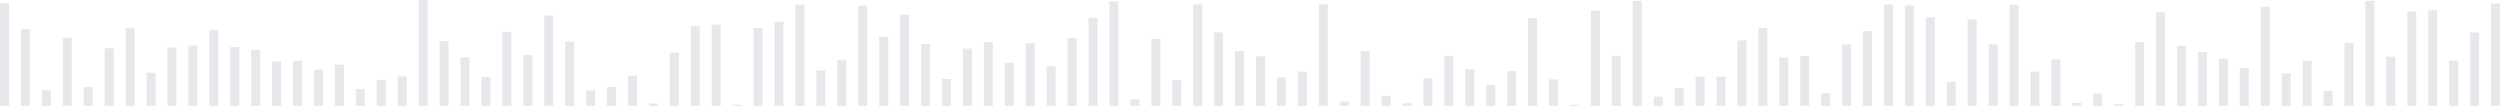 <svg width="740" height="32" viewBox="0 0 740 32" fill="none" xmlns="http://www.w3.org/2000/svg">
    <path d="M0 0.94H2.655V31.336H0V0.94Z" fill="#E6E8EB" />
    <path d="M6.196 8.626H8.852V31.336H6.196V8.626Z" fill="#E6E8EB" />
    <path d="M12.392 26.713H15.048V31.336H12.392V26.713Z" fill="#E6E8EB" />
    <path d="M18.589 11.143H21.244V31.336H18.589V11.143Z" fill="#E6E8EB" />
    <path d="M24.785 25.75H27.44V31.336H24.785V25.75Z" fill="#E6E8EB" />
    <path d="M30.981 14.272H33.636V31.336H30.981V14.272Z" fill="#E6E8EB" />
    <path d="M37.177 8.22H39.833V31.336H37.177V8.22Z" fill="#E6E8EB" />
    <path d="M43.373 21.529H46.029V31.336H43.373V21.529Z" fill="#E6E8EB" />
    <path d="M49.569 14.053H52.225V31.336H49.569V14.053Z" fill="#E6E8EB" />
    <path d="M55.766 13.515H58.421V31.336H55.766V13.515Z" fill="#E6E8EB" />
    <path d="M61.962 8.907H64.617V31.336H61.962V8.907Z" fill="#E6E8EB" />
    <path d="M68.158 13.927H70.813V31.336H68.158V13.927Z" fill="#E6E8EB" />
    <path d="M74.354 14.819H77.01V31.336H74.354V14.819Z" fill="#E6E8EB" />
    <path d="M80.55 18.223H83.206V31.336H80.55V18.223Z" fill="#E6E8EB" />
    <path d="M86.746 18.033H89.402V31.336H86.746V18.033Z" fill="#E6E8EB" />
    <path d="M92.943 20.643H95.598V31.336H92.943V20.643Z" fill="#E6E8EB" />
    <path d="M99.139 19.145H101.794V31.336H99.139V19.145Z" fill="#E6E8EB" />
    <path d="M105.335 26.374H107.99V31.336H105.335V26.374Z" fill="#E6E8EB" />
    <path d="M111.531 23.635H114.187V31.336H111.531V23.635Z" fill="#E6E8EB" />
    <path d="M117.727 22.596H120.383V31.336H117.727V22.596Z" fill="#E6E8EB" />
    <path d="M123.923 0H126.579V31.336H123.923V0Z" fill="#E6E8EB" />
    <path d="M130.12 12.178H132.775V31.336H130.12V12.178Z" fill="#E6E8EB" />
    <path d="M136.316 16.988H138.971V31.336H136.316V16.988Z" fill="#E6E8EB" />
    <path d="M142.512 22.799H145.167V31.336H142.512V22.799Z" fill="#E6E8EB" />
    <path d="M148.708 9.465H151.364V31.336H148.708V9.465Z" fill="#E6E8EB" />
    <path d="M154.904 16.279H157.56V31.336H154.904V16.279Z" fill="#E6E8EB" />
    <path d="M161.1 4.61H163.756V31.336H161.1V4.61Z" fill="#E6E8EB" />
    <path d="M167.297 12.296H169.952V31.336H167.297V12.296Z" fill="#E6E8EB" />
    <path d="M173.493 26.77H176.148V31.336H173.493V26.77Z" fill="#E6E8EB" />
    <path d="M179.689 25.706H182.344V31.336H179.689V25.706Z" fill="#E6E8EB" />
    <path d="M185.885 22.365H188.541V31.336H185.885V22.365Z" fill="#E6E8EB" />
    <path d="M192.081 30.646H194.737V31.336H192.081V30.646Z" fill="#E6E8EB" />
    <path d="M198.278 15.598H200.933V31.336H198.278V15.598Z" fill="#E6E8EB" />
    <path d="M204.474 7.752H207.129V31.336H204.474V7.752Z" fill="#E6E8EB" />
    <path d="M210.67 7.299H213.325V31.336H210.67V7.299Z" fill="#E6E8EB" />
    <path d="M216.866 30.997H219.522V31.336H216.866V30.997Z" fill="#E6E8EB" />
    <path d="M223.062 8.325H225.718V31.336H223.062V8.325Z" fill="#E6E8EB" />
    <path d="M229.258 6.419H231.914V31.336H229.258V6.419Z" fill="#E6E8EB" />
    <path d="M235.455 1.377H238.11V31.336H235.455V1.377Z" fill="#E6E8EB" />
    <path d="M241.651 20.874H244.306V31.336H241.651V20.874Z" fill="#E6E8EB" />
    <path d="M247.847 17.704H250.502V31.336H247.847V17.704Z" fill="#E6E8EB" />
    <path d="M254.043 1.697H256.699V31.336H254.043V1.697Z" fill="#E6E8EB" />
    <path d="M260.239 10.877H262.895V31.336H260.239V10.877Z" fill="#E6E8EB" />
    <path d="M266.435 4.351H269.091V31.336H266.435V4.351Z" fill="#E6E8EB" />
    <path d="M272.632 13.024H275.287V31.336H272.632V13.024Z" fill="#E6E8EB" />
    <path d="M278.828 23.366H281.483V31.336H278.828V23.366Z" fill="#E6E8EB" />
    <path d="M285.024 14.367H287.679V31.336H285.024V14.367Z" fill="#E6E8EB" />
    <path d="M291.22 12.46H293.876V31.336H291.22V12.46Z" fill="#E6E8EB" />
    <path d="M297.416 18.607H300.072V31.336H297.416V18.607Z" fill="#E6E8EB" />
    <path d="M303.612 12.818H306.268V31.336H303.612V12.818Z" fill="#E6E8EB" />
    <path d="M309.809 19.62H312.464V31.336H309.809V19.62Z" fill="#E6E8EB" />
    <path d="M316.005 11.241H318.66V31.336H316.005V11.241Z" fill="#E6E8EB" />
    <path d="M322.201 5.301H324.856V31.336H322.201V5.301Z" fill="#E6E8EB" />
    <path d="M328.397 0.405H331.053V31.336H328.397V0.405Z" fill="#E6E8EB" />
    <path d="M334.593 29.424H337.249V31.336H334.593V29.424Z" fill="#E6E8EB" />
    <path d="M340.789 11.529H343.445V31.336H340.789V11.529Z" fill="#E6E8EB" />
    <path d="M346.986 23.733H349.641V31.336H346.986V23.733Z" fill="#E6E8EB" />
    <path d="M353.182 1.292H355.837V31.336H353.182V1.292Z" fill="#E6E8EB" />
    <path d="M359.378 9.595H362.033V31.336H359.378V9.595Z" fill="#E6E8EB" />
    <path d="M365.574 15.111H368.23V31.336H365.574V15.111Z" fill="#E6E8EB" />
    <path d="M371.77 16.653H374.426V31.336H371.77V16.653Z" fill="#E6E8EB" />
    <path d="M377.966 22.907H380.622V31.336H377.966V22.907Z" fill="#E6E8EB" />
    <path d="M384.163 21.209H386.818V31.336H384.163V21.209Z" fill="#E6E8EB" />
    <path d="M390.359 1.298H393.014V31.336H390.359V1.298Z" fill="#E6E8EB" />
    <path d="M396.555 30.05H399.211V31.336H396.555V30.05Z" fill="#E6E8EB" />
    <path d="M402.751 15.133H405.407V31.336H402.751V15.133Z" fill="#E6E8EB" />
    <path d="M408.947 28.401H411.603V31.336H408.947V28.401Z" fill="#E6E8EB" />
    <path d="M415.144 30.56H417.799V31.336H415.144V30.56Z" fill="#E6E8EB" />
    <path d="M421.34 23.182H423.995V31.336H421.34V23.182Z" fill="#E6E8EB" />
    <path d="M427.536 16.561H430.191V31.336H427.536V16.561Z" fill="#E6E8EB" />
    <path d="M433.732 20.462H436.388V31.336H433.732V20.462Z" fill="#E6E8EB" />
    <path d="M439.928 25.145H442.584V31.336H439.928V25.145Z" fill="#E6E8EB" />
    <path d="M446.124 21.073H448.78V31.336H446.124V21.073Z" fill="#E6E8EB" />
    <path d="M452.321 5.399H454.976V31.336H452.321V5.399Z" fill="#E6E8EB" />
    <path d="M458.517 23.489H461.172V31.336H458.517V23.489Z" fill="#E6E8EB" />
    <path d="M464.713 31.023H467.368V31.336H464.713V31.023Z" fill="#E6E8EB" />
    <path d="M470.909 3.113H473.565V31.336H470.909V3.113Z" fill="#E6E8EB" />
    <path d="M477.105 16.52H479.761V31.336H477.105V16.52Z" fill="#E6E8EB" />
    <path d="M483.301 0.26H485.957V31.336H483.301V0.26Z" fill="#E6E8EB" />
    <path d="M489.498 28.616H492.153V31.336H489.498V28.616Z" fill="#E6E8EB" />
    <path d="M495.694 26.127H498.349V31.336H495.694V26.127Z" fill="#E6E8EB" />
    <path d="M501.89 22.647H504.546V31.336H501.89V22.647Z" fill="#E6E8EB" />
    <path d="M508.086 22.676H510.742V31.336H508.086V22.676Z" fill="#E6E8EB" />
    <path d="M514.282 11.966H516.938V31.336H514.282V11.966Z" fill="#E6E8EB" />
    <path d="M520.479 8.303H523.134V31.336H520.479V8.303Z" fill="#E6E8EB" />
    <path d="M526.675 17.011H529.33V31.336H526.675V17.011Z" fill="#E6E8EB" />
    <path d="M532.871 16.608H535.526V31.336H532.871V16.608Z" fill="#E6E8EB" />
    <path d="M539.067 27.609H541.723V31.336H539.067V27.609Z" fill="#E6E8EB" />
    <path d="M545.263 13.166H547.919V31.336H545.263V13.166Z" fill="#E6E8EB" />
    <path d="M551.459 9.211H554.115V31.336H551.459V9.211Z" fill="#E6E8EB" />
    <path d="M557.656 1.32H560.311V31.336H557.656V1.32Z" fill="#E6E8EB" />
    <path d="M563.852 1.65H566.507V31.336H563.852V1.65Z" fill="#E6E8EB" />
    <path d="M570.048 5.133H572.703V31.336H570.048V5.133Z" fill="#E6E8EB" />
    <path d="M576.244 24.262H578.9V31.336H576.244V24.262Z" fill="#E6E8EB" />
    <path d="M582.44 5.728H585.096V31.336H582.44V5.728Z" fill="#E6E8EB" />
    <path d="M588.636 13.141H591.292V31.336H588.636V13.141Z" fill="#E6E8EB" />
    <path d="M594.833 1.406H597.488V31.336H594.833V1.406Z" fill="#E6E8EB" />
    <path d="M601.029 21.194H603.684V31.336H601.029V21.194Z" fill="#E6E8EB" />
    <path d="M607.225 17.565H609.88V31.336H607.225V17.565Z" fill="#E6E8EB" />
    <path d="M613.421 30.44H616.077V31.336H613.421V30.44Z" fill="#E6E8EB" />
    <path d="M619.617 27.698H622.273V31.336H619.617V27.698Z" fill="#E6E8EB" />
    <path d="M625.813 30.829H628.469V31.336H625.813V30.829Z" fill="#E6E8EB" />
    <path d="M632.01 12.505H634.665V31.336H632.01V12.505Z" fill="#E6E8EB" />
    <path d="M638.206 3.651H640.861V31.336H638.206V3.651Z" fill="#E6E8EB" />
    <path d="M644.402 13.565H647.057V31.336H644.402V13.565Z" fill="#E6E8EB" />
    <path d="M650.598 15.446H653.254V31.336H650.598V15.446Z" fill="#E6E8EB" />
    <path d="M656.794 17.378H659.45V31.336H656.794V17.378Z" fill="#E6E8EB" />
    <path d="M662.99 20.079H665.646V31.336H662.99V20.079Z" fill="#E6E8EB" />
    <path d="M669.187 1.998H671.842V31.336H669.187V1.998Z" fill="#E6E8EB" />
    <path d="M675.383 21.751H678.038V31.336H675.383V21.751Z" fill="#E6E8EB" />
    <path d="M681.579 17.989H684.234V31.336H681.579V17.989Z" fill="#E6E8EB" />
    <path d="M687.775 26.95H690.431V31.336H687.775V26.95Z" fill="#E6E8EB" />
    <path d="M693.971 12.679H696.627V31.336H693.971V12.679Z" fill="#E6E8EB" />
    <path d="M700.167 0.256H702.823V31.336H700.167V0.256Z" fill="#E6E8EB" />
    <path d="M706.364 16.779H709.019V31.336H706.364V16.779Z" fill="#E6E8EB" />
    <path d="M712.56 3.423H715.215V31.336H712.56V3.423Z" fill="#E6E8EB" />
    <path d="M718.756 3.027H721.411V31.336H718.756V3.027Z" fill="#E6E8EB" />
    <path d="M724.952 17.97H727.608V31.336H724.952V17.97Z" fill="#E6E8EB" />
    <path d="M731.148 9.642H733.804V31.336H731.148V9.642Z" fill="#E6E8EB" />
    <path d="M737.344 1.039H740V31.336H737.344V1.039Z" fill="#E6E8EB" />
</svg>
    
